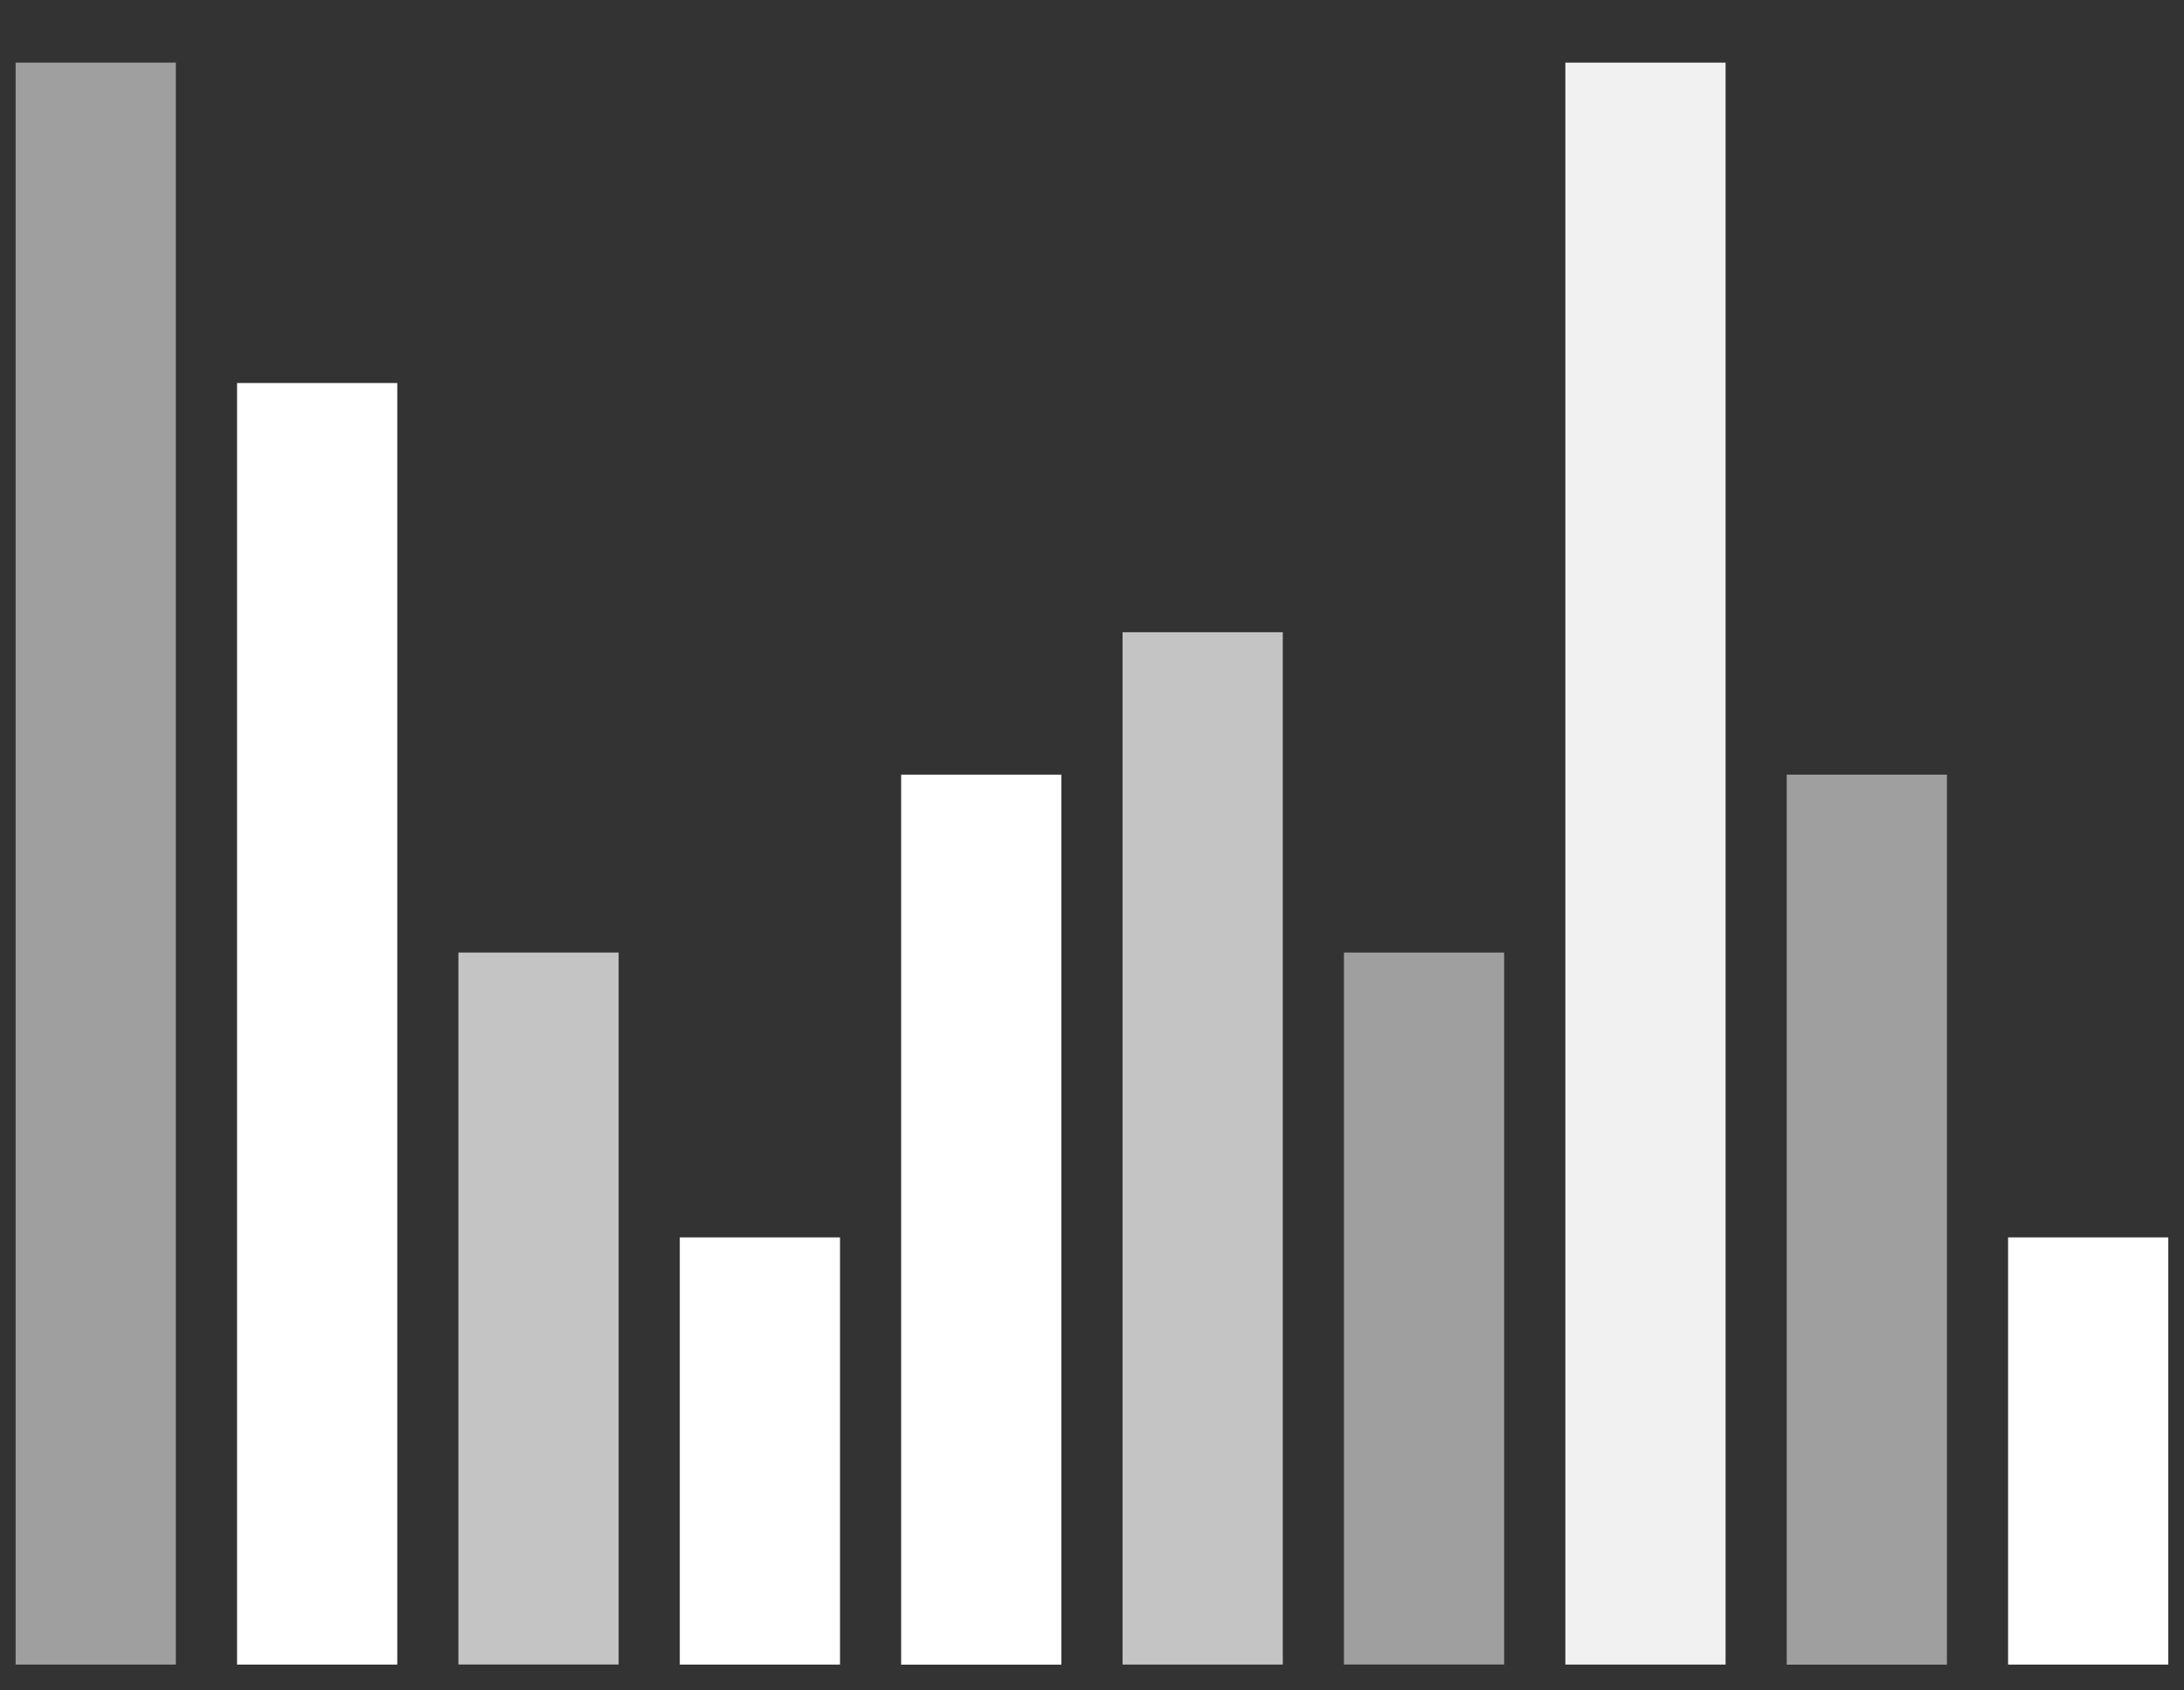 <svg width="31" height="24" viewBox="0 0 31 24" fill="none" xmlns="http://www.w3.org/2000/svg">
<rect x="0" y="0" width="31" height="24" fill="#333333" stroke="none"/>
<rect x="0.222" y="0.889" width="2.274" height="22.744" fill="#9F9F9F"/>
<rect x="3.365" y="5.438" width="2.274" height="18.195" fill="white"/>
<rect x="6.507" y="13.524" width="2.274" height="10.108" fill="#C4C4C4"/>
<rect x="9.649" y="17.568" width="2.274" height="6.065" fill="white"/>
<rect x="12.791" y="10.998" width="2.274" height="12.636" fill="white"/>
<rect x="15.934" y="8.976" width="2.274" height="14.657" fill="#C4C4C4"/>
<rect x="19.076" y="13.524" width="2.274" height="10.108" fill="#9F9F9F"/>
<rect x="22.219" y="0.889" width="2.274" height="22.744" fill="#F1F1F1"/>
<rect x="25.361" y="10.998" width="2.274" height="12.636" fill="#9F9F9F"/>
<rect x="28.503" y="17.568" width="2.274" height="6.065" fill="white"/>
</svg>
